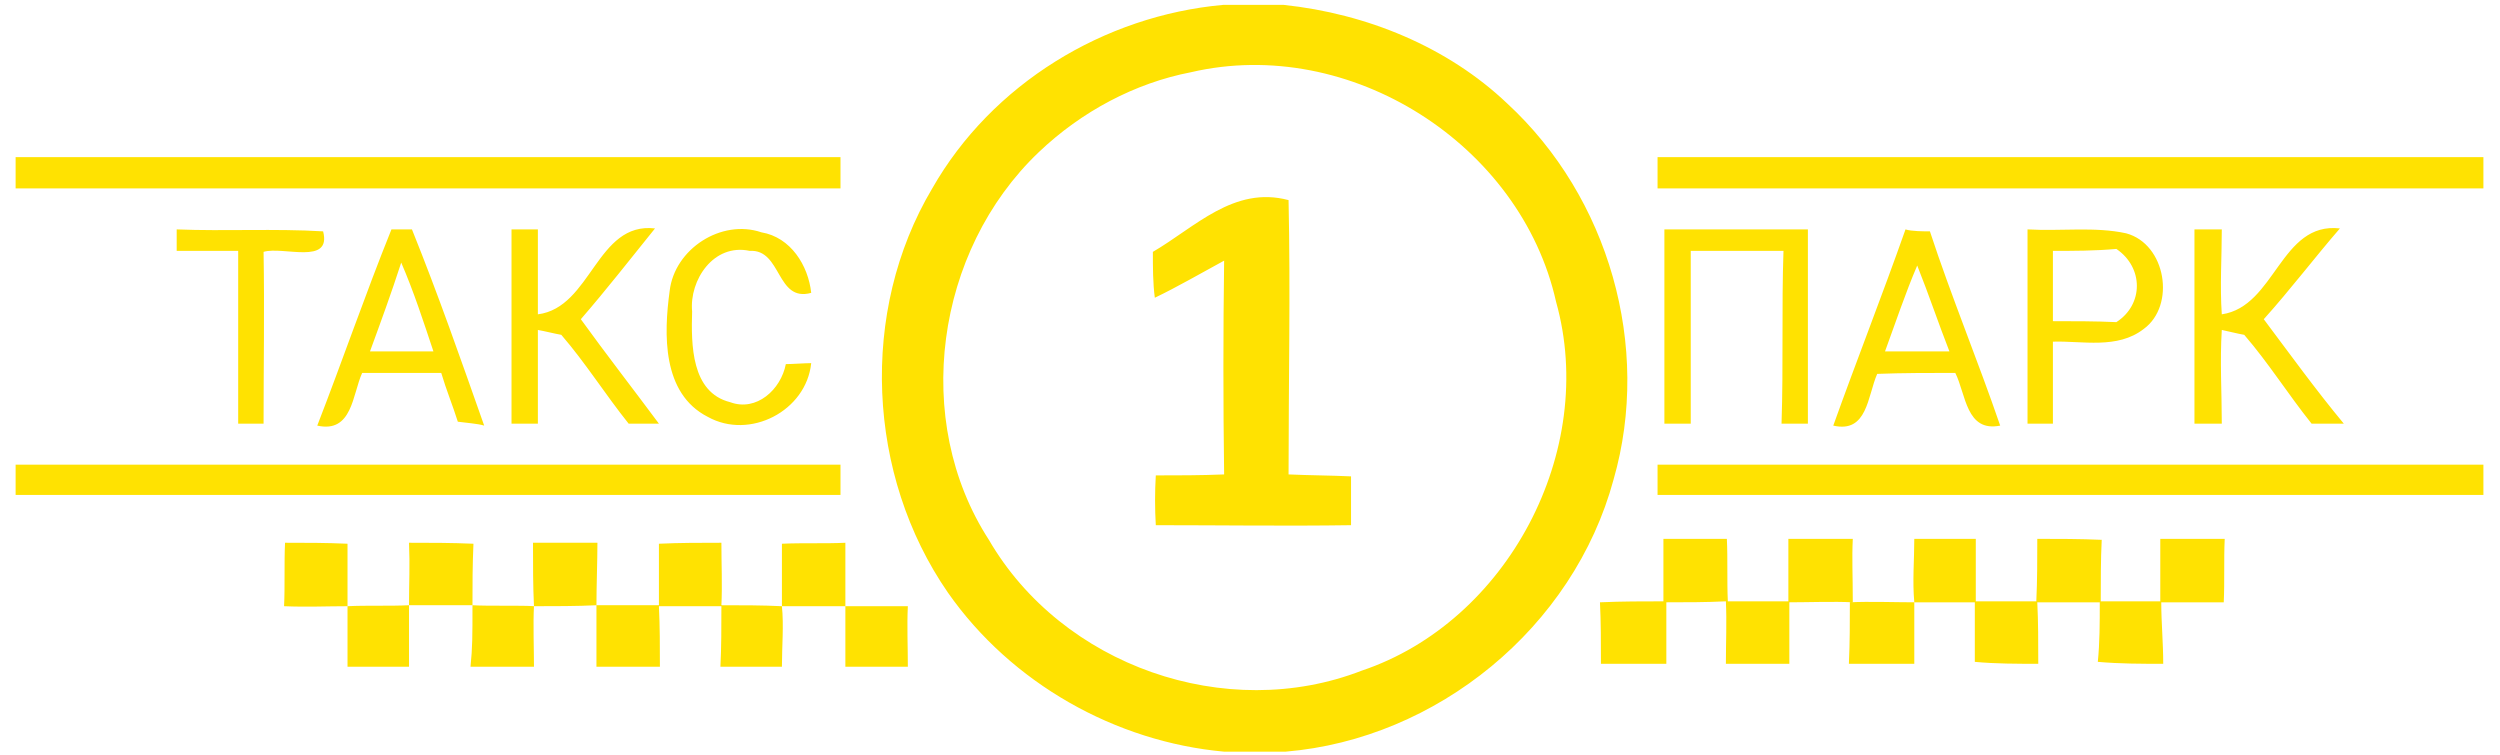 <?xml version="1.0" encoding="UTF-8"?>
<!DOCTYPE svg PUBLIC "-//W3C//DTD SVG 1.1//EN" "http://www.w3.org/Graphics/SVG/1.1/DTD/svg11.dtd">
<svg version="1.2" width="25.61mm" height="7.73mm" viewBox="0 0 2561 773" preserveAspectRatio="xMidYMid" fill-rule="evenodd" stroke-width="28.222" stroke-linejoin="round" xmlns="http://www.w3.org/2000/svg" xmlns:ooo="http://xml.openoffice.org/svg/export" xmlns:xlink="http://www.w3.org/1999/xlink" xmlns:presentation="http://sun.com/xmlns/staroffice/presentation" xmlns:smil="http://www.w3.org/2001/SMIL20/" xmlns:anim="urn:oasis:names:tc:opendocument:xmlns:animation:1.0" xml:space="preserve">
 <defs class="ClipPathGroup">
  <clipPath id="presentation_clip_path" clipPathUnits="userSpaceOnUse">
   <rect x="0" y="0" width="2561" height="773"/>
  </clipPath>
  <clipPath id="presentation_clip_path_shrink" clipPathUnits="userSpaceOnUse">
   <rect x="2" y="0" width="2556" height="772"/>
  </clipPath>
 </defs>
 <defs class="TextShapeIndex">
  <g ooo:slide="id1" ooo:id-list="id3 id4"/>
 </defs>
 <defs class="EmbeddedBulletChars">
  <g id="bullet-char-template-57356" transform="scale(0,-0)">
   <path d="M 580,1141 L 1163,571 580,0 -4,571 580,1141 Z"/>
  </g>
  <g id="bullet-char-template-57354" transform="scale(0,-0)">
   <path d="M 8,1128 L 1137,1128 1137,0 8,0 8,1128 Z"/>
  </g>
  <g id="bullet-char-template-10146" transform="scale(0,-0)">
   <path d="M 174,0 L 602,739 174,1481 1456,739 174,0 Z M 1358,739 L 309,1346 659,739 1358,739 Z"/>
  </g>
  <g id="bullet-char-template-10132" transform="scale(0,-0)">
   <path d="M 2015,739 L 1276,0 717,0 1260,543 174,543 174,936 1260,936 717,1481 1274,1481 2015,739 Z"/>
  </g>
  <g id="bullet-char-template-10007" transform="scale(0,-0)">
   <path d="M 0,-2 C -7,14 -16,27 -25,37 L 356,567 C 262,823 215,952 215,954 215,979 228,992 255,992 264,992 276,990 289,987 310,991 331,999 354,1012 L 381,999 492,748 772,1049 836,1024 860,1049 C 881,1039 901,1025 922,1006 886,937 835,863 770,784 769,783 710,716 594,584 L 774,223 C 774,196 753,168 711,139 L 727,119 C 717,90 699,76 672,76 641,76 570,178 457,381 L 164,-76 C 142,-110 111,-127 72,-127 30,-127 9,-110 8,-76 1,-67 -2,-52 -2,-32 -2,-23 -1,-13 0,-2 Z"/>
  </g>
  <g id="bullet-char-template-10004" transform="scale(0,-0)">
   <path d="M 285,-33 C 182,-33 111,30 74,156 52,228 41,333 41,471 41,549 55,616 82,672 116,743 169,778 240,778 293,778 328,747 346,684 L 369,508 C 377,444 397,411 428,410 L 1163,1116 C 1174,1127 1196,1133 1229,1133 1271,1133 1292,1118 1292,1087 L 1292,965 C 1292,929 1282,901 1262,881 L 442,47 C 390,-6 338,-33 285,-33 Z"/>
  </g>
  <g id="bullet-char-template-9679" transform="scale(0,-0)">
   <path d="M 813,0 C 632,0 489,54 383,161 276,268 223,411 223,592 223,773 276,916 383,1023 489,1130 632,1184 813,1184 992,1184 1136,1130 1245,1023 1353,916 1407,772 1407,592 1407,412 1353,268 1245,161 1136,54 992,0 813,0 Z"/>
  </g>
  <g id="bullet-char-template-8226" transform="scale(0,-0)">
   <path d="M 346,457 C 273,457 209,483 155,535 101,586 74,649 74,723 74,796 101,859 155,911 209,963 273,989 346,989 419,989 480,963 531,910 582,859 608,796 608,723 608,648 583,586 532,535 482,483 420,457 346,457 Z"/>
  </g>
  <g id="bullet-char-template-8211" transform="scale(0,-0)">
   <path d="M -4,459 L 1135,459 1135,606 -4,606 -4,459 Z"/>
  </g>
  <g id="bullet-char-template-61548" transform="scale(0,-0)">
   <path d="M 173,740 C 173,903 231,1043 346,1159 462,1274 601,1332 765,1332 928,1332 1067,1274 1183,1159 1299,1043 1357,903 1357,740 1357,577 1299,437 1183,322 1067,206 928,148 765,148 601,148 462,206 346,322 231,437 173,577 173,740 Z"/>
  </g>
 </defs>
 <defs class="TextEmbeddedBitmaps"/>
 <g>
  <g id="id2" class="Master_Slide">
   <g id="bg-id2" class="Background"/>
   <g id="bo-id2" class="BackgroundObjects"/>
  </g>
 </g>
 <g class="SlideGroup">
  <g>
   <g id="container-id1">
    <g id="id1" class="Slide" clip-path="url(#presentation_clip_path)">
     <g class="Page">
      <g class="com.sun.star.drawing.PolyPolygonShape">
       <g id="id3">
        <rect class="BoundingBox" stroke="none" fill="none" x="16" y="5" width="2531" height="767"/>
       </g>
      </g>
      <g class="com.sun.star.drawing.ClosedBezierShape">
       <g id="id4">
        <rect class="BoundingBox" stroke="none" fill="none" x="16" y="4" width="2529" height="767"/>
        <path fill="rgb(255,226,1)" stroke="none" d="M 1253,5 L 1315,5 C 1400,14 1483,48 1544,106 1648,202 1692,355 1653,491 1612,643 1472,757 1317,770 L 1254,770 C 1143,760 1036,700 971,607 888,487 880,319 955,193 1016,86 1131,16 1253,5 Z M 1253,5 L 1253,5 Z M 1220,74 C 1163,85 1108,114 1064,156 958,257 934,431 1013,553 1088,682 1256,741 1395,687 1544,637 1637,462 1594,309 1558,148 1383,36 1220,74 Z M 1220,74 L 1220,74 Z M 16,161 C 297,161 579,161 861,161 861,169 861,185 861,193 579,193 297,193 16,193 L 16,161 Z M 16,161 L 16,161 Z M 1698,161 C 1981,161 2262,161 2544,161 L 2544,193 C 2262,193 1981,193 1698,193 1698,185 1698,169 1698,161 Z M 1698,161 L 1698,161 Z M 1181,258 C 1224,233 1264,190 1320,205 1322,299 1320,392 1320,486 1342,487 1363,487 1384,488 1384,504 1384,521 1384,538 1318,539 1250,538 1184,538 1183,521 1183,504 1184,487 1206,487 1230,487 1254,486 1253,413 1253,340 1254,267 1230,280 1206,294 1183,305 1181,290 1181,274 1181,258 Z M 1181,258 L 1181,258 Z M 181,235 C 231,237 281,234 331,237 340,272 290,252 270,258 271,317 270,375 270,434 264,434 250,434 244,434 244,375 244,315 244,257 222,257 202,257 181,257 181,252 181,240 181,235 Z M 181,235 L 181,235 Z M 401,235 C 406,235 417,235 422,235 449,302 472,368 496,436 490,434 476,433 469,432 464,416 457,399 452,382 425,382 399,382 371,382 361,404 361,444 325,436 351,369 374,302 401,235 Z M 401,235 L 401,235 Z M 411,269 C 401,300 390,330 379,360 401,360 422,360 444,360 434,330 424,299 411,269 Z M 411,269 L 411,269 Z M 524,235 C 531,235 544,235 551,235 551,264 551,293 551,322 606,315 611,227 671,234 646,265 621,297 595,327 621,363 649,399 675,434 668,434 653,434 644,434 620,404 600,372 575,343 569,342 557,339 551,338 551,369 551,402 551,434 544,434 531,434 524,434 524,368 524,302 524,235 Z M 524,235 L 524,235 Z M 686,298 C 691,255 739,224 780,238 810,243 828,272 831,300 795,310 801,255 768,257 731,249 706,287 709,319 708,353 708,402 748,412 775,422 800,399 805,373 811,373 825,372 831,372 826,421 768,451 725,427 678,403 680,342 686,298 Z M 686,298 L 686,298 Z M 1705,235 C 1754,235 1803,235 1852,235 1852,302 1852,368 1852,434 1845,434 1833,434 1825,434 1827,374 1825,315 1827,257 1794,257 1763,257 1732,257 1732,315 1732,375 1732,434 1725,434 1713,434 1705,434 1705,368 1705,302 1705,235 Z M 1705,235 L 1705,235 Z M 1952,235 C 1958,237 1971,237 1977,237 1999,304 2026,369 2049,436 2014,443 2014,404 2003,382 1977,382 1949,382 1923,383 1913,406 1913,444 1878,436 1902,369 1928,303 1952,235 Z M 1952,235 L 1952,235 Z M 1931,360 C 1953,360 1974,360 1997,360 1986,332 1976,302 1964,272 1952,300 1942,330 1931,360 Z M 1931,360 L 1931,360 Z M 2077,235 C 2111,237 2146,232 2178,239 2219,250 2229,313 2196,337 2169,358 2133,349 2103,350 2103,378 2103,407 2103,434 2096,434 2083,434 2077,434 2077,368 2077,302 2077,235 Z M 2077,235 L 2077,235 Z M 2103,257 C 2103,280 2103,305 2103,329 2124,329 2147,329 2168,330 2196,312 2196,274 2168,255 2146,257 2124,257 2103,257 Z M 2103,257 L 2103,257 Z M 2248,235 C 2256,235 2268,235 2276,235 2276,264 2274,293 2276,322 2331,314 2336,227 2397,234 2371,264 2346,297 2319,327 2346,363 2372,399 2401,434 2392,434 2377,434 2368,434 2344,404 2324,372 2299,343 2293,342 2281,339 2276,338 2274,370 2276,402 2276,434 2268,434 2256,434 2248,434 2248,368 2248,302 2248,235 Z M 2248,235 L 2248,235 Z M 16,476 C 297,476 579,476 861,476 861,484 861,499 861,507 579,507 297,507 16,507 L 16,476 Z M 16,476 L 16,476 Z M 1698,476 C 1981,476 2262,476 2544,476 L 2544,507 C 2262,507 1981,507 1698,507 1698,499 1698,484 1698,476 Z M 1698,476 L 1698,476 Z M 1704,552 C 1725,552 1748,552 1769,552 1770,573 1769,595 1770,616 1790,616 1812,616 1832,616 1832,595 1832,573 1832,552 1854,552 1875,552 1898,552 1897,573 1898,588 1898,617 1879,616 1852,617 1833,617 1833,637 1833,658 1833,680 1812,680 1790,680 1768,680 1768,658 1769,637 1768,616 1748,617 1727,617 1707,617 1707,637 1707,658 1707,680 1684,680 1663,680 1640,680 1640,658 1640,637 1639,617 1662,616 1683,616 1704,616 1704,595 1704,573 1704,552 Z M 1704,552 L 1704,552 Z M 2087,552 C 2108,552 2131,552 2153,553 2152,573 2152,596 2152,616 2172,616 2193,616 2213,616 2213,595 2213,573 2213,552 2236,552 2257,552 2279,552 2278,573 2279,596 2278,617 2257,617 2236,617 2214,617 2214,638 2216,658 2216,680 2193,680 2172,680 2149,678 2151,658 2151,638 2151,617 2129,617 2108,617 2087,617 2088,637 2088,658 2088,680 2067,680 2044,680 2023,678 2023,658 2023,637 2023,617 2004,617 1979,617 1961,617 1959,595 1961,574 1961,552 1982,552 2003,552 2024,552 2024,573 2024,596 2024,616 2044,616 2066,616 2086,616 2087,595 2087,572 2087,552 Z M 2087,552 L 2087,552 Z M 292,556 C 314,556 334,556 356,557 356,577 356,600 356,621 376,620 399,621 419,620 419,643 419,662 419,683 397,683 377,683 356,683 356,663 356,642 356,621 335,621 314,622 291,621 292,601 291,577 292,556 Z M 292,556 L 292,556 Z M 419,556 C 441,556 462,556 485,557 484,580 484,598 484,620 474,620 429,620 419,620 419,596 420,580 419,556 Z M 419,556 L 419,556 Z M 546,556 C 567,556 590,556 612,556 612,574 611,601 611,620 592,621 566,621 547,621 546,600 546,580 546,556 Z M 546,556 L 546,556 Z M 675,557 C 696,556 718,556 739,556 739,577 740,600 739,620 760,620 781,620 801,621 801,600 801,577 801,557 823,556 845,557 866,556 866,577 866,600 866,621 888,621 909,621 930,621 929,641 930,662 930,683 909,683 888,683 866,683 866,663 866,641 866,621 845,621 823,621 801,621 803,641 801,662 801,683 780,683 760,683 738,683 739,663 739,642 739,621 718,621 696,621 675,621 676,642 676,662 676,683 654,683 634,683 611,683 611,662 611,642 611,620 630,620 656,620 675,620 675,600 675,577 675,557 Z M 675,557 L 675,557 Z M 482,683 C 484,663 484,652 484,620 500,621 535,620 547,621 546,638 547,666 547,683 526,683 505,683 482,683 Z M 482,683 L 482,683 Z M 1894,680 C 1895,658 1895,637 1895,617 1914,616 1942,617 1961,617 1961,641 1961,636 1961,680 1938,680 1917,680 1894,680 Z"/>
       </g>
      </g>
     </g>
    </g>
   </g>
  </g>
 </g>
</svg>